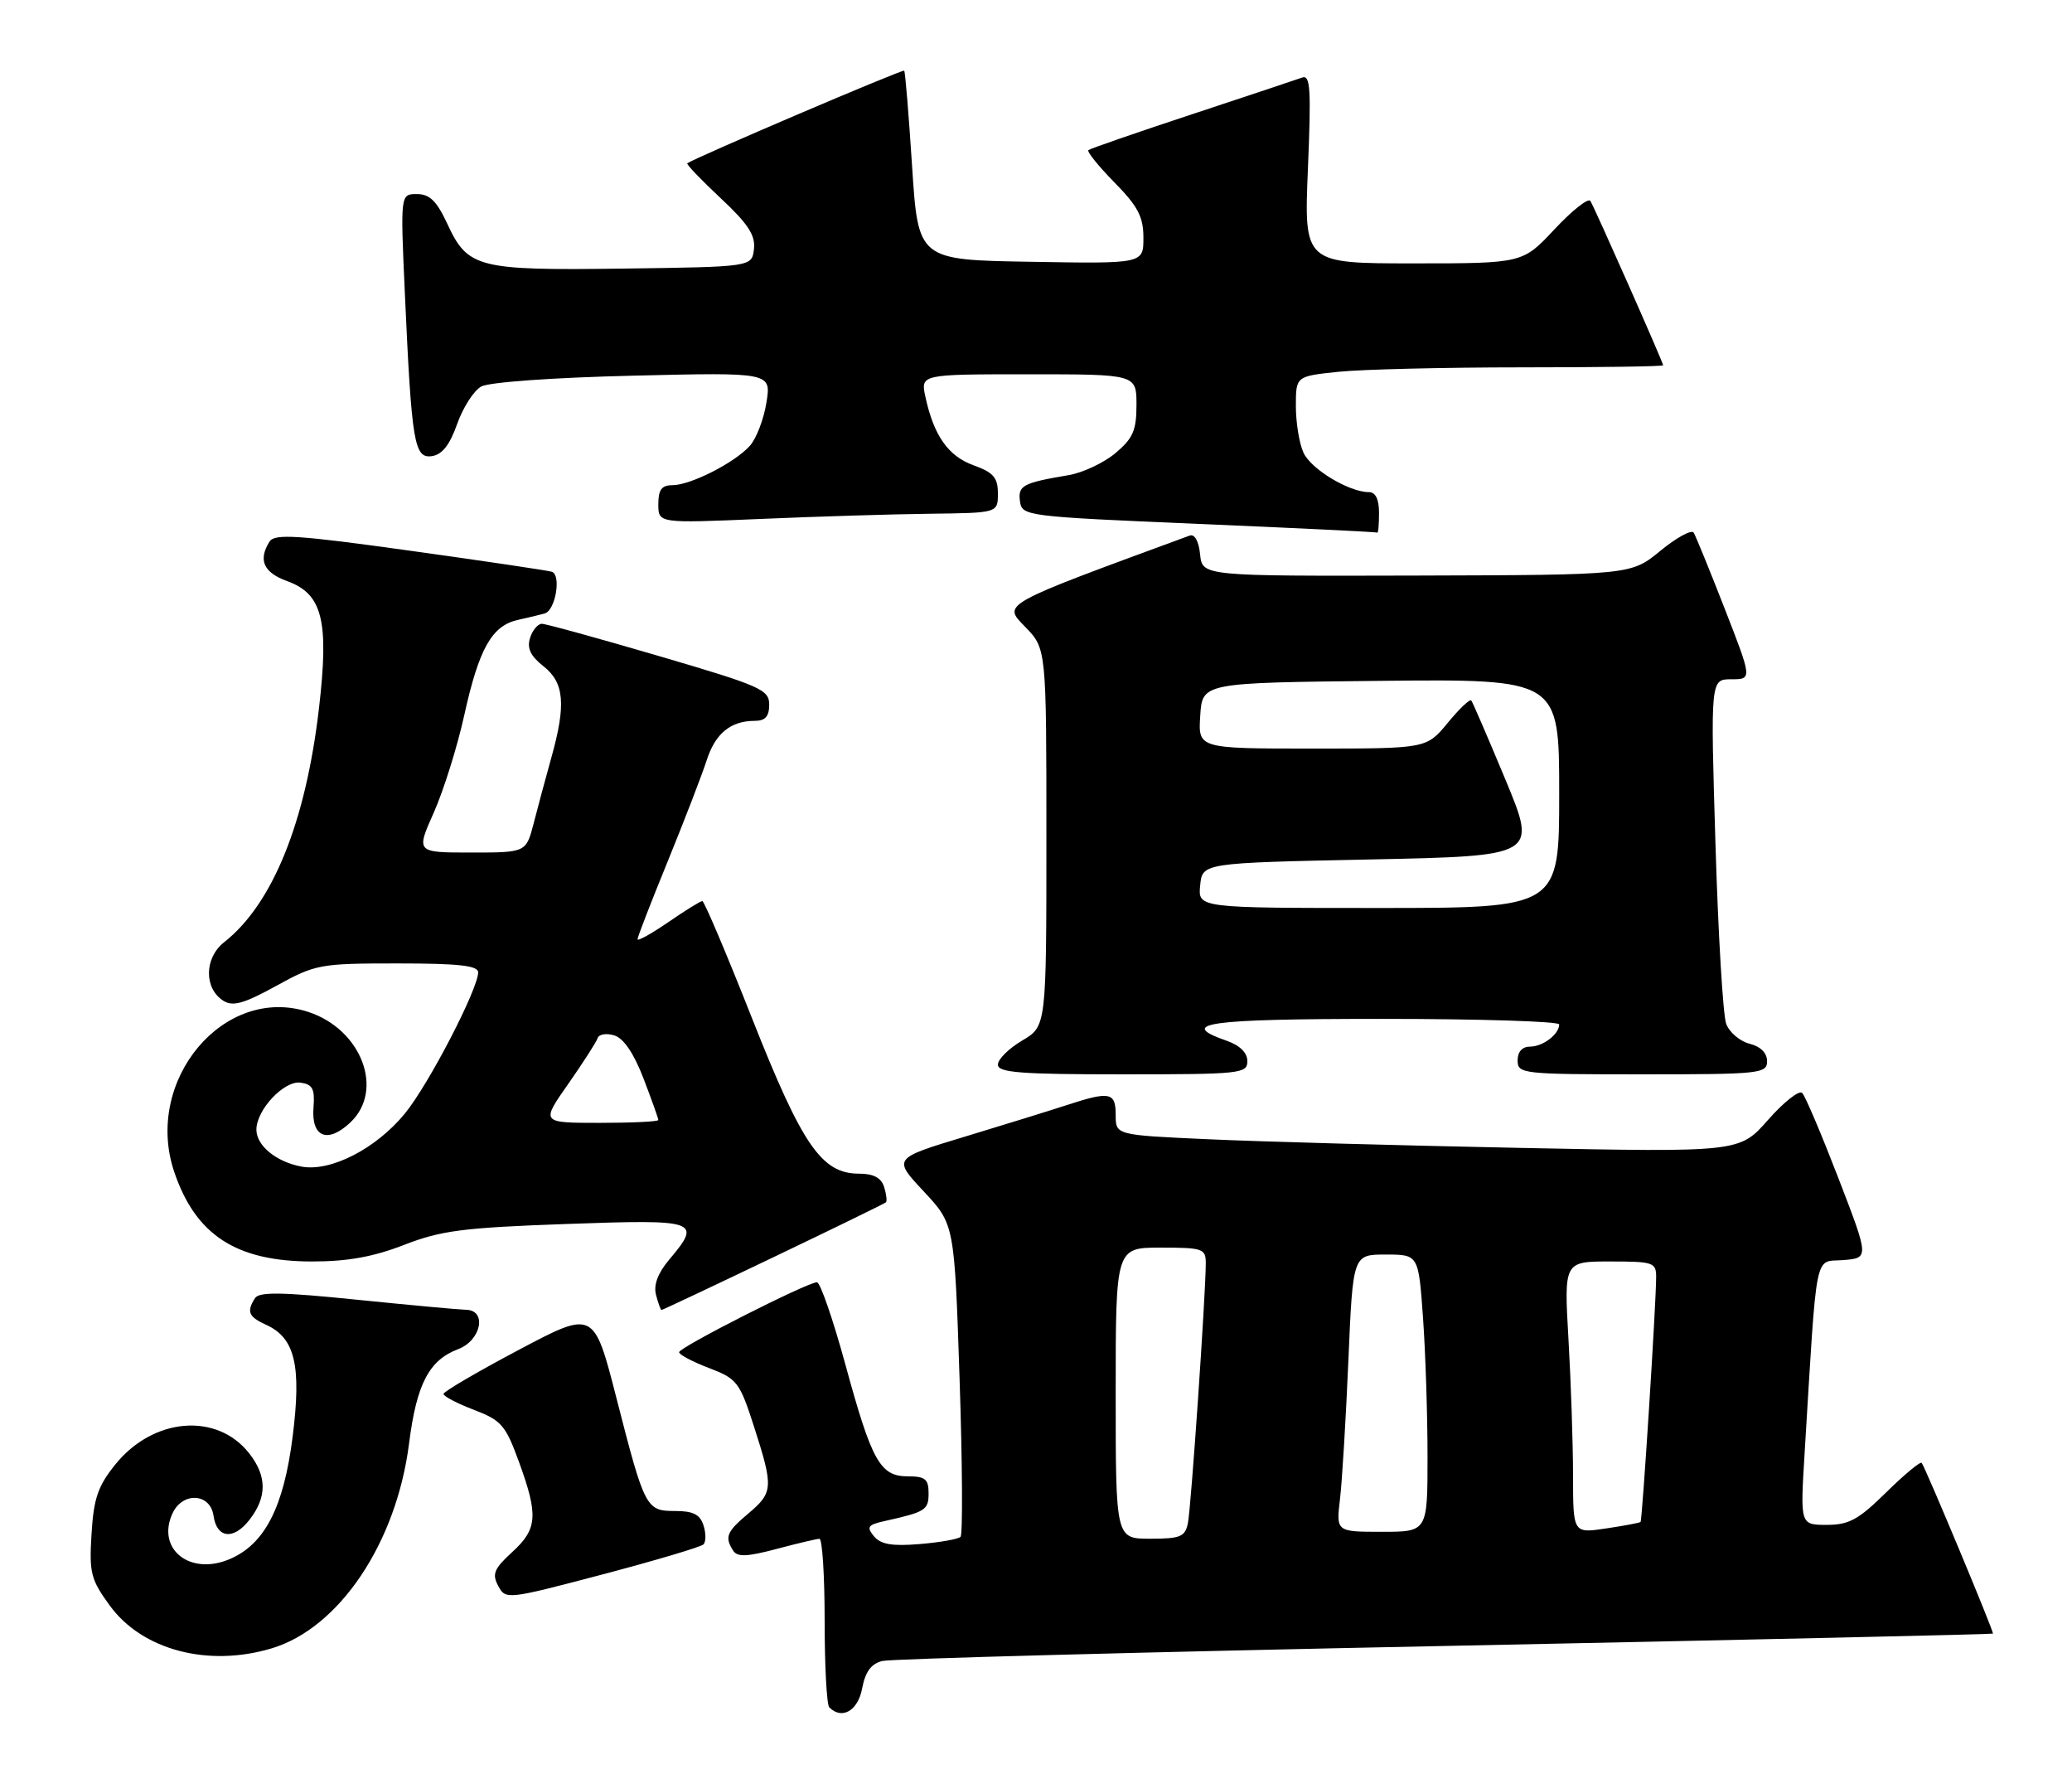 <?xml version="1.0" encoding="UTF-8" standalone="no"?>
<!DOCTYPE svg PUBLIC "-//W3C//DTD SVG 1.1//EN" "http://www.w3.org/Graphics/SVG/1.1/DTD/svg11.dtd" >
<svg xmlns="http://www.w3.org/2000/svg" xmlns:xlink="http://www.w3.org/1999/xlink" version="1.1" viewBox="0 0 299 256">
 <g >
 <path fill="currentColor"
d=" M 124.41 243.60 C 124.87 241.19 125.71 240.04 127.31 239.64 C 128.56 239.32 165.10 238.35 208.52 237.47 C 251.94 236.59 287.52 235.79 287.59 235.69 C 287.76 235.46 277.83 211.70 277.31 211.06 C 277.12 210.82 274.81 212.73 272.19 215.31 C 268.19 219.25 266.82 220.00 263.61 220.00 C 259.78 220.00 259.78 220.00 260.41 209.75 C 262.25 179.65 261.76 182.14 265.97 181.80 C 269.73 181.50 269.73 181.50 265.30 170.00 C 262.86 163.68 260.51 158.13 260.07 157.69 C 259.63 157.24 257.42 158.99 255.15 161.56 C 251.03 166.25 251.03 166.25 219.27 165.61 C 201.79 165.26 181.54 164.70 174.25 164.36 C 161.00 163.76 161.00 163.76 161.00 160.88 C 161.00 157.57 160.18 157.40 153.93 159.44 C 151.49 160.24 144.85 162.29 139.17 164.01 C 128.85 167.13 128.85 167.13 133.29 171.88 C 137.73 176.63 137.73 176.63 138.47 198.87 C 138.88 211.11 138.94 221.39 138.61 221.73 C 138.27 222.06 135.62 222.53 132.71 222.77 C 128.73 223.10 127.10 222.82 126.12 221.65 C 125.01 220.30 125.22 219.99 127.66 219.45 C 133.58 218.13 134.00 217.86 134.00 215.43 C 134.00 213.40 133.51 213.00 131.02 213.00 C 127.00 213.00 125.81 210.87 121.96 196.75 C 120.19 190.29 118.36 185.00 117.89 185.00 C 116.50 185.00 98.00 194.39 98.00 195.09 C 98.00 195.44 99.94 196.47 102.31 197.37 C 106.38 198.93 106.73 199.39 108.81 205.83 C 111.63 214.60 111.58 215.33 108.00 218.35 C 104.85 221.00 104.54 221.74 105.80 223.72 C 106.40 224.66 107.79 224.61 112.04 223.48 C 115.04 222.68 117.84 222.02 118.25 222.01 C 118.66 222.01 119.00 227.32 119.00 233.83 C 119.00 240.34 119.30 245.97 119.67 246.33 C 121.49 248.16 123.81 246.83 124.41 243.60 Z  M 39.19 237.82 C 48.96 234.90 57.21 222.60 59.03 208.25 C 60.12 199.67 61.91 196.24 66.11 194.65 C 69.44 193.40 70.32 189.02 67.25 188.97 C 66.29 188.95 59.21 188.30 51.53 187.52 C 40.68 186.41 37.39 186.36 36.80 187.29 C 35.55 189.25 35.86 189.98 38.43 191.15 C 42.58 193.04 43.52 197.05 42.23 207.27 C 40.94 217.52 38.17 222.86 33.05 224.98 C 27.35 227.34 22.56 223.46 24.88 218.37 C 26.32 215.20 30.34 215.41 30.81 218.67 C 31.27 221.93 33.67 222.24 35.96 219.32 C 38.55 216.03 38.55 212.97 35.95 209.67 C 31.29 203.74 22.10 204.51 16.64 211.29 C 14.13 214.40 13.52 216.18 13.21 221.29 C 12.86 226.93 13.10 227.88 15.84 231.64 C 20.51 238.06 30.02 240.57 39.19 237.82 Z  M 101.51 222.82 C 101.88 222.45 101.89 221.22 101.52 220.08 C 101.03 218.51 100.03 218.00 97.47 218.00 C 93.22 218.00 93.05 217.68 88.97 201.76 C 85.70 189.01 85.70 189.01 74.85 194.76 C 68.88 197.92 64.00 200.78 64.00 201.11 C 64.00 201.45 65.97 202.48 68.38 203.40 C 72.36 204.92 72.95 205.61 74.88 210.89 C 77.71 218.65 77.56 220.60 73.90 223.94 C 71.29 226.33 70.98 227.09 71.89 228.80 C 72.97 230.81 73.13 230.79 86.91 227.16 C 94.57 225.14 101.14 223.19 101.51 222.82 Z  M 111.60 181.39 C 120.34 177.21 127.65 173.64 127.84 173.47 C 128.03 173.29 127.91 172.29 127.58 171.24 C 127.16 169.92 126.04 169.33 123.96 169.33 C 118.57 169.33 115.78 165.28 108.52 146.91 C 104.85 137.61 101.62 130.00 101.35 130.00 C 101.08 130.00 98.87 131.37 96.43 133.05 C 93.99 134.72 92.00 135.83 92.00 135.51 C 92.00 135.18 93.97 130.10 96.38 124.21 C 98.78 118.32 101.29 111.81 101.96 109.74 C 103.21 105.82 105.43 104.00 108.93 104.00 C 110.43 104.00 111.00 103.36 111.00 101.66 C 111.00 99.50 109.78 98.96 95.12 94.66 C 86.39 92.10 78.77 90.00 78.19 90.00 C 77.61 90.00 76.84 90.92 76.49 92.04 C 76.02 93.52 76.55 94.64 78.42 96.12 C 81.44 98.49 81.71 101.66 79.55 109.35 C 78.76 112.18 77.62 116.41 77.02 118.75 C 75.92 123.00 75.92 123.00 67.97 123.00 C 60.03 123.00 60.03 123.00 62.59 117.25 C 64.00 114.09 65.98 107.77 66.99 103.21 C 69.12 93.55 70.98 90.26 74.76 89.43 C 76.27 89.10 78.00 88.68 78.62 88.50 C 80.17 88.04 81.02 82.93 79.63 82.49 C 79.01 82.30 69.79 80.93 59.14 79.45 C 42.93 77.19 39.63 76.98 38.90 78.13 C 37.22 80.79 38.02 82.61 41.44 83.84 C 46.54 85.69 47.50 89.53 46.03 102.19 C 44.11 118.66 39.33 130.45 32.33 135.95 C 29.47 138.21 29.42 142.62 32.24 144.39 C 33.61 145.25 35.20 144.80 39.86 142.24 C 45.55 139.11 46.15 139.00 57.38 139.00 C 66.15 139.00 69.00 139.31 69.00 140.28 C 69.00 142.69 61.85 156.48 58.43 160.65 C 54.26 165.74 47.70 169.10 43.50 168.31 C 39.84 167.62 37.00 165.28 37.00 162.98 C 37.00 160.12 41.00 155.86 43.37 156.20 C 45.11 156.45 45.45 157.09 45.24 159.78 C 44.90 164.07 47.27 165.04 50.55 161.95 C 55.50 157.30 52.19 148.54 44.53 146.01 C 32.34 141.99 20.67 155.89 25.15 169.10 C 28.24 178.20 34.10 182.00 45.04 182.00 C 50.17 182.00 53.88 181.33 58.33 179.60 C 63.66 177.53 66.85 177.12 81.75 176.59 C 100.81 175.91 101.32 176.09 96.55 181.76 C 94.92 183.70 94.29 185.39 94.67 186.83 C 94.98 188.03 95.34 189.00 95.46 189.00 C 95.59 189.00 102.85 185.58 111.60 181.39 Z  M 180.00 153.10 C 180.00 151.88 178.92 150.82 177.00 150.15 C 169.75 147.62 174.19 147.00 199.50 147.00 C 213.53 147.00 225.00 147.36 225.00 147.80 C 225.00 149.21 222.65 151.00 220.80 151.00 C 219.67 151.00 219.00 151.74 219.00 153.00 C 219.00 154.93 219.67 155.00 237.00 155.00 C 253.99 155.00 255.00 154.89 255.00 153.11 C 255.00 151.92 254.06 150.98 252.46 150.58 C 251.07 150.23 249.56 148.94 249.10 147.72 C 248.64 146.50 247.94 134.81 247.55 121.75 C 246.83 98.00 246.83 98.00 249.84 98.00 C 252.85 98.00 252.85 98.00 248.90 87.86 C 246.73 82.29 244.70 77.33 244.41 76.85 C 244.11 76.37 241.95 77.54 239.61 79.46 C 235.36 82.95 235.36 82.95 204.43 83.04 C 173.50 83.12 173.50 83.12 173.18 79.98 C 172.99 78.08 172.39 77.01 171.68 77.27 C 144.15 87.39 144.69 87.09 147.95 90.45 C 151.00 93.60 151.00 93.60 151.00 120.83 C 151.00 148.07 151.00 148.07 147.50 150.13 C 145.57 151.27 144.00 152.83 144.00 153.60 C 144.00 154.75 147.23 155.00 162.00 155.00 C 179.02 155.00 180.00 154.90 180.00 153.10 Z  M 199.00 74.00 C 199.00 72.03 198.50 71.00 197.53 71.00 C 194.68 71.00 189.18 67.69 188.10 65.31 C 187.49 63.99 187.00 60.97 187.00 58.60 C 187.00 54.28 187.00 54.28 193.15 53.64 C 196.53 53.29 208.45 53.00 219.65 53.00 C 230.84 53.00 240.00 52.87 240.00 52.70 C 240.00 52.29 230.15 30.05 229.50 28.99 C 229.20 28.52 226.88 30.35 224.34 33.06 C 219.73 38.00 219.73 38.00 203.95 38.00 C 188.17 38.00 188.17 38.00 188.74 24.33 C 189.22 12.84 189.09 10.75 187.91 11.19 C 187.13 11.47 179.97 13.86 172.00 16.49 C 164.03 19.12 157.30 21.45 157.06 21.66 C 156.82 21.87 158.51 23.96 160.81 26.31 C 164.22 29.78 165.00 31.27 165.00 34.31 C 165.00 38.05 165.00 38.05 148.75 37.77 C 132.50 37.50 132.50 37.50 131.62 24.00 C 131.14 16.57 130.63 10.36 130.48 10.20 C 130.27 9.95 100.26 22.77 99.18 23.56 C 99.01 23.69 101.17 25.95 103.98 28.58 C 107.95 32.29 109.03 33.94 108.80 35.93 C 108.50 38.50 108.50 38.50 90.00 38.75 C 68.88 39.03 67.51 38.68 64.53 32.25 C 63.01 28.99 62.00 28.00 60.16 28.00 C 57.78 28.00 57.78 28.00 58.42 42.25 C 59.40 63.94 59.77 66.17 62.32 65.81 C 63.81 65.59 64.90 64.20 65.97 61.17 C 66.81 58.79 68.38 56.35 69.45 55.76 C 70.57 55.14 79.89 54.47 91.35 54.20 C 111.30 53.72 111.30 53.72 110.60 58.08 C 110.22 60.48 109.14 63.29 108.20 64.33 C 105.99 66.78 99.64 70.00 97.04 70.00 C 95.48 70.00 95.00 70.65 95.00 72.75 C 95.00 75.50 95.00 75.50 109.75 74.87 C 117.86 74.52 128.89 74.18 134.25 74.12 C 144.00 74.00 144.00 74.00 144.00 71.20 C 144.00 68.91 143.37 68.17 140.49 67.13 C 136.83 65.81 134.75 62.85 133.54 57.25 C 132.84 54.00 132.84 54.00 148.42 54.00 C 164.00 54.00 164.00 54.00 164.00 58.41 C 164.00 62.09 163.50 63.24 160.97 65.37 C 159.30 66.77 156.27 68.20 154.22 68.55 C 147.57 69.67 146.87 70.05 147.19 72.34 C 147.49 74.46 148.01 74.52 173.00 75.59 C 187.03 76.18 198.61 76.75 198.75 76.84 C 198.89 76.93 199.00 75.65 199.00 74.00 Z  M 161.00 201.00 C 161.00 180.00 161.00 180.00 167.50 180.00 C 173.56 180.00 174.00 180.15 174.00 182.23 C 174.00 186.63 171.88 217.55 171.42 219.75 C 171.02 221.72 170.34 222.00 165.98 222.00 C 161.00 222.00 161.00 222.00 161.00 201.00 Z  M 193.37 216.25 C 193.68 213.64 194.22 204.64 194.58 196.25 C 195.23 181.00 195.23 181.00 199.96 181.00 C 204.70 181.00 204.70 181.00 205.35 190.15 C 205.71 195.19 206.00 204.19 206.00 210.15 C 206.00 221.00 206.00 221.00 199.41 221.00 C 192.81 221.00 192.81 221.00 193.37 216.25 Z  M 227.00 212.86 C 226.99 208.26 226.70 199.44 226.34 193.25 C 225.69 182.00 225.69 182.00 232.35 182.00 C 238.58 182.00 239.00 182.14 238.99 184.25 C 238.98 188.21 236.99 219.34 236.74 219.58 C 236.61 219.71 234.36 220.13 231.75 220.52 C 227.00 221.23 227.00 221.23 227.00 212.86 Z  M 81.98 156.41 C 84.13 153.34 86.05 150.35 86.24 149.78 C 86.43 149.20 87.52 149.03 88.67 149.39 C 90.01 149.82 91.49 152.01 92.87 155.62 C 94.04 158.67 95.00 161.36 95.00 161.59 C 95.00 161.82 91.19 162.00 86.53 162.00 C 78.06 162.00 78.06 162.00 81.98 156.41 Z  M 173.19 127.75 C 173.50 124.50 173.50 124.50 197.66 124.00 C 221.82 123.50 221.82 123.50 217.25 112.50 C 214.73 106.45 212.51 101.30 212.31 101.06 C 212.11 100.81 210.57 102.27 208.90 104.31 C 205.85 108.00 205.85 108.00 189.37 108.00 C 172.89 108.00 172.89 108.00 173.20 103.25 C 173.50 98.50 173.50 98.50 199.25 98.23 C 225.00 97.97 225.00 97.97 225.00 114.48 C 225.00 131.00 225.00 131.00 198.94 131.00 C 172.87 131.00 172.87 131.00 173.19 127.75 Z "/>
</g>
</svg>